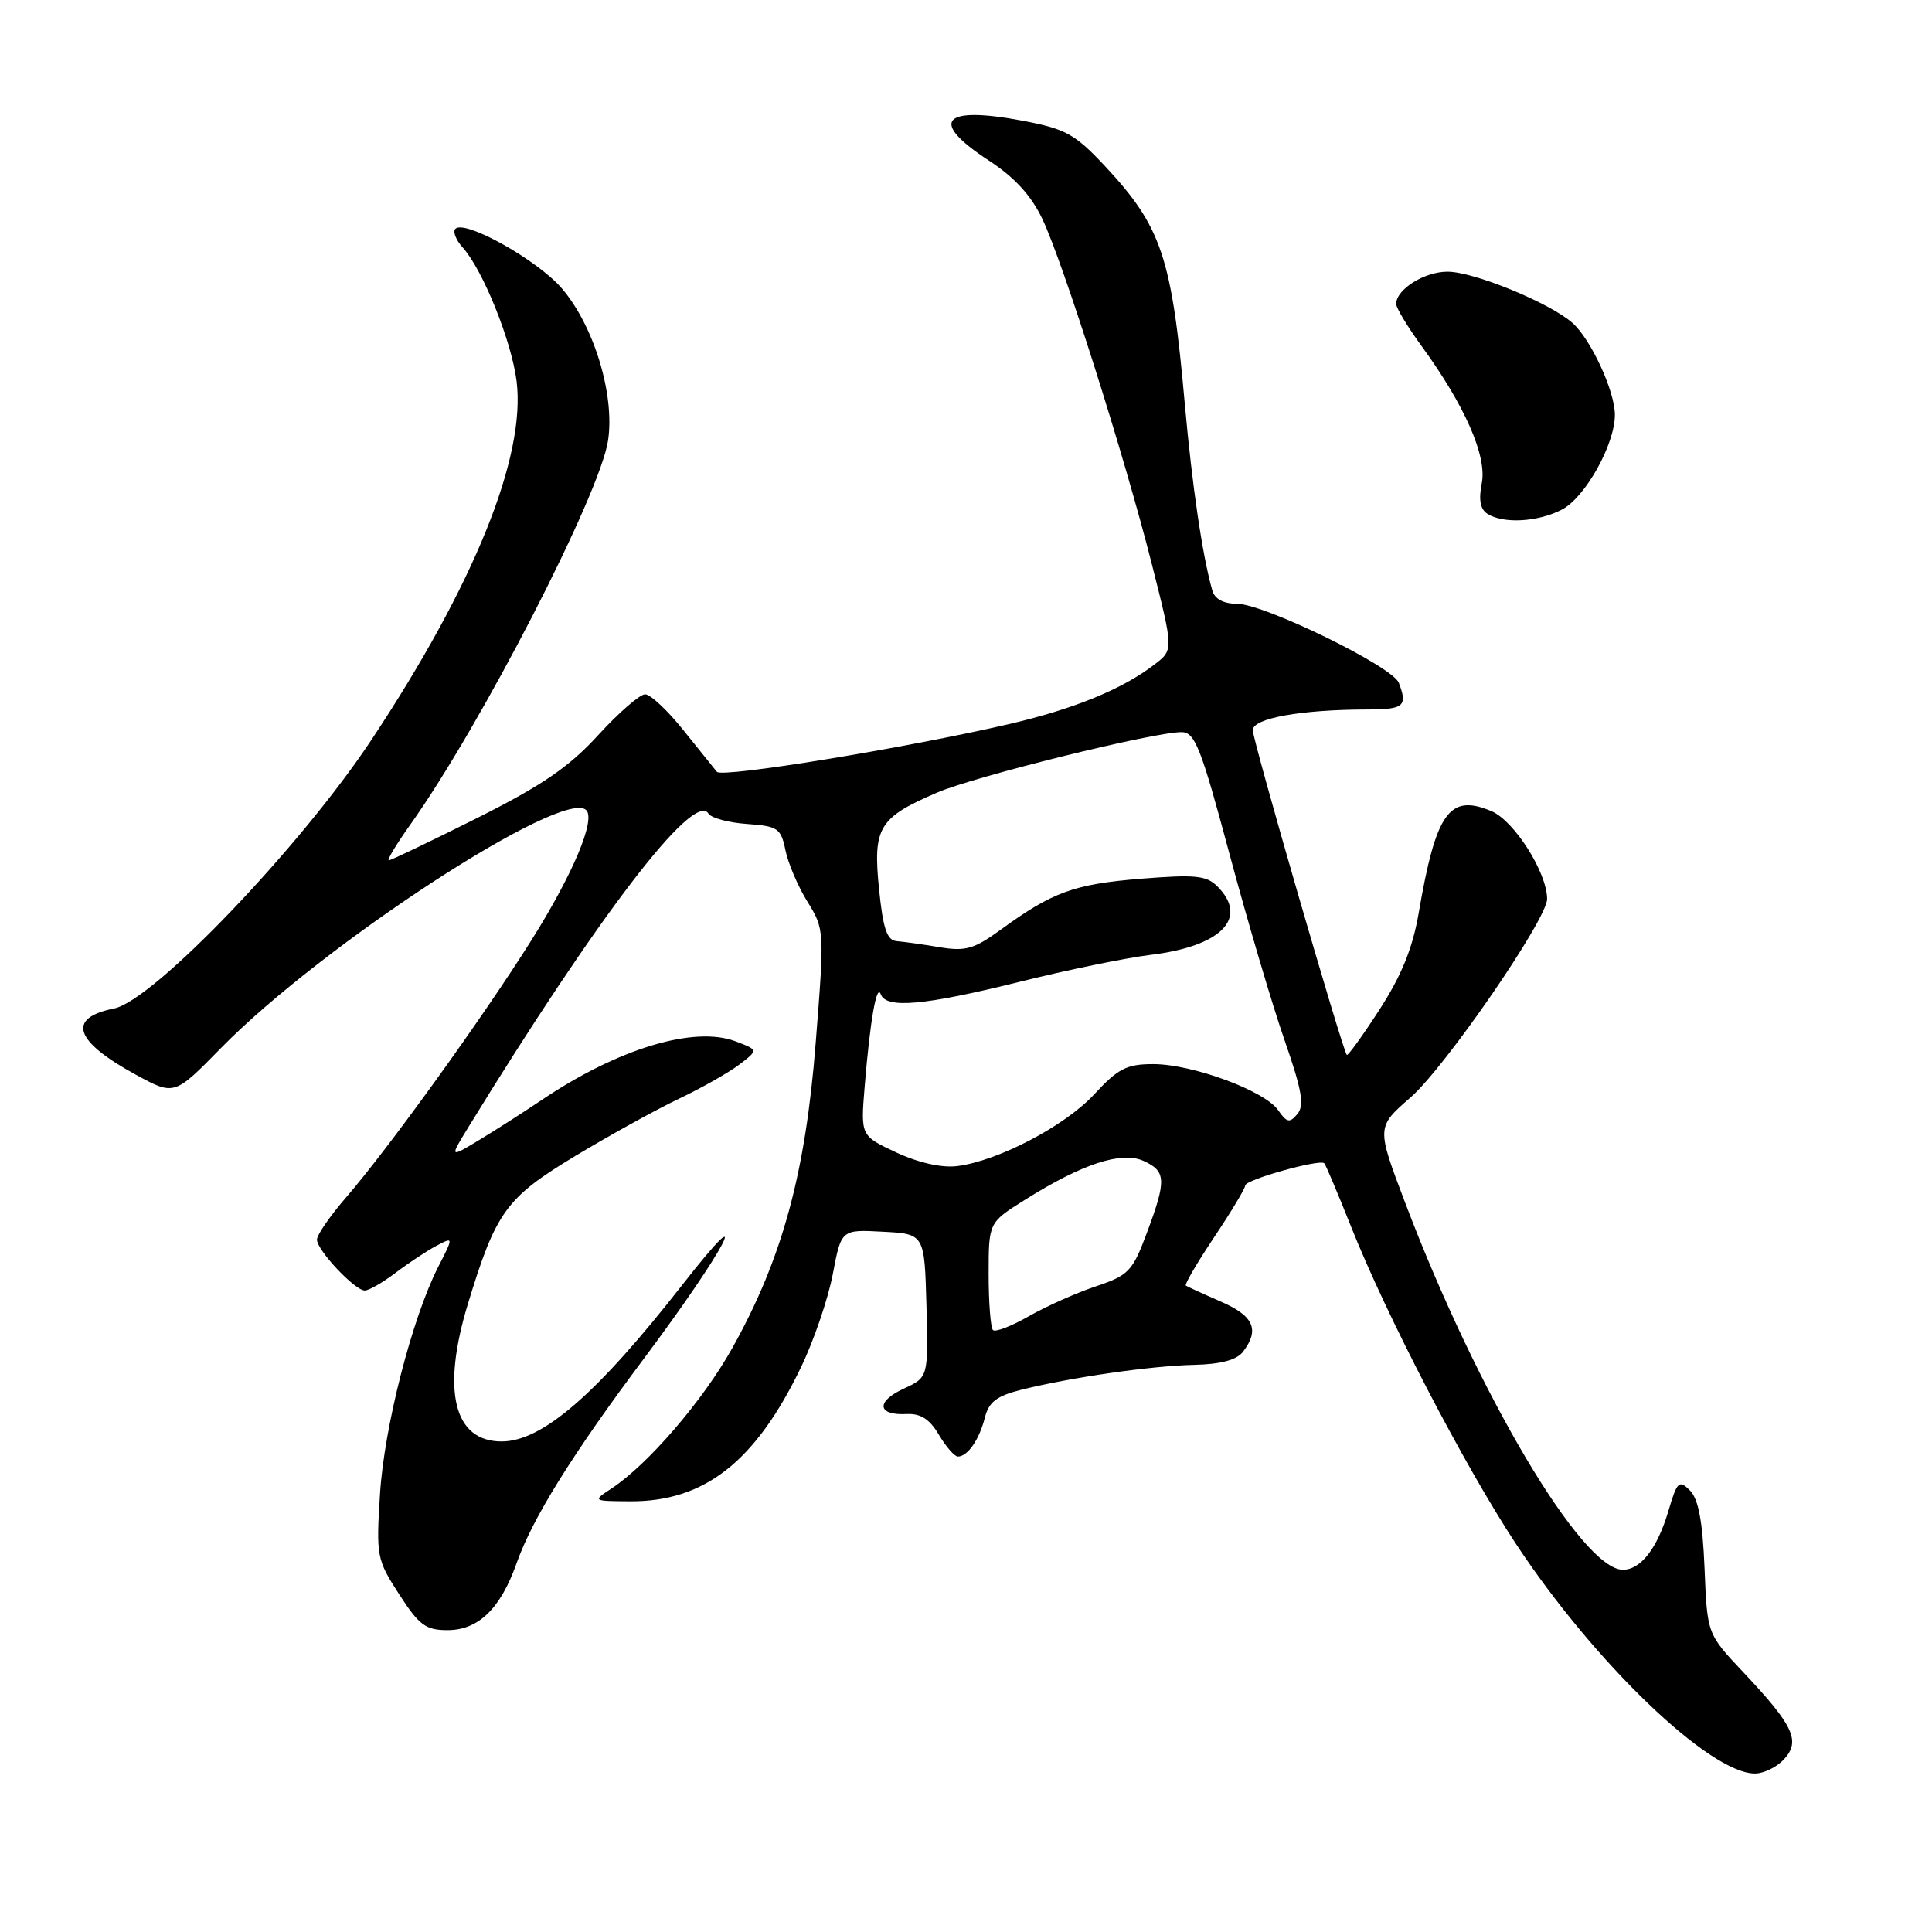 <?xml version="1.0" encoding="UTF-8" standalone="no"?>
<!DOCTYPE svg PUBLIC "-//W3C//DTD SVG 1.1//EN" "http://www.w3.org/Graphics/SVG/1.1/DTD/svg11.dtd" >
<svg xmlns="http://www.w3.org/2000/svg" xmlns:xlink="http://www.w3.org/1999/xlink" version="1.1" viewBox="0 0 256 256">
 <g >
 <path fill="currentColor"
d=" M 236.42 233.08 C 238.61 230.67 237.64 228.62 230.95 221.53 C 226.21 216.50 226.21 216.50 225.86 207.79 C 225.60 201.55 225.05 198.62 223.92 197.49 C 222.48 196.05 222.23 196.30 221.07 200.21 C 219.61 205.15 217.41 208.00 215.04 208.00 C 209.62 208.00 195.78 184.67 186.18 159.34 C 182.39 149.35 182.39 149.35 186.88 145.44 C 191.48 141.44 205.00 121.80 205.00 119.12 C 205.00 115.63 200.64 108.75 197.62 107.48 C 192.05 105.14 190.28 107.61 187.98 121.00 C 187.18 125.65 185.70 129.28 182.79 133.78 C 180.56 137.23 178.61 139.93 178.46 139.78 C 177.89 139.17 166.00 98.13 166.00 96.75 C 166.00 95.17 172.37 94.02 181.25 94.01 C 186.03 94.00 186.54 93.57 185.35 90.48 C 184.52 88.31 167.50 80.00 163.89 80.00 C 162.12 80.00 160.96 79.37 160.64 78.25 C 159.33 73.65 157.97 64.42 157.00 53.61 C 155.26 34.02 153.92 30.04 146.36 21.95 C 142.42 17.75 141.20 17.08 135.47 15.99 C 124.83 13.99 123.06 16.06 130.98 21.24 C 134.43 23.49 136.63 25.89 138.11 29.00 C 140.89 34.84 148.99 60.38 152.64 74.81 C 155.50 86.11 155.50 86.11 153.00 88.03 C 148.75 91.31 142.32 93.94 133.73 95.94 C 120.02 99.12 95.69 103.10 94.99 102.27 C 94.64 101.85 92.64 99.36 90.55 96.75 C 88.47 94.14 86.18 92.00 85.48 92.00 C 84.78 92.00 81.97 94.44 79.25 97.42 C 75.39 101.64 71.86 104.06 63.17 108.42 C 57.04 111.49 51.80 114.00 51.52 114.00 C 51.24 114.00 52.52 111.86 54.38 109.25 C 63.75 96.09 79.51 65.46 80.57 58.37 C 81.48 52.31 78.71 43.19 74.45 38.22 C 71.23 34.46 61.60 29.07 60.34 30.32 C 59.98 30.69 60.41 31.79 61.29 32.77 C 63.97 35.73 67.78 45.18 68.45 50.50 C 69.70 60.51 62.82 77.51 49.24 98.00 C 39.80 112.26 20.33 132.58 15.12 133.63 C 8.81 134.89 9.83 137.95 18.03 142.42 C 23.10 145.18 23.10 145.18 29.31 138.84 C 42.74 125.15 74.69 104.35 77.68 107.35 C 78.95 108.62 75.91 115.84 70.45 124.53 C 64.04 134.74 51.52 152.12 45.87 158.65 C 43.74 161.11 42.00 163.63 42.00 164.26 C 42.00 165.66 47.02 171.00 48.34 171.00 C 48.88 171.00 50.70 169.95 52.41 168.66 C 54.11 167.37 56.54 165.76 57.80 165.09 C 60.11 163.87 60.11 163.87 58.07 167.86 C 54.60 174.66 50.90 189.10 50.35 198.00 C 49.84 206.21 49.92 206.66 52.89 211.25 C 55.54 215.36 56.41 216.00 59.30 216.00 C 63.39 216.00 66.33 213.15 68.46 207.11 C 70.55 201.19 75.86 192.66 85.27 180.09 C 96.19 165.50 100.36 157.51 90.41 170.25 C 79.09 184.73 71.86 191.00 66.47 191.00 C 60.14 191.00 58.49 184.33 61.98 172.84 C 65.72 160.53 67.04 158.72 76.23 153.17 C 80.78 150.43 86.97 147.01 90.00 145.57 C 93.03 144.13 96.62 142.09 97.99 141.04 C 100.48 139.13 100.48 139.13 97.49 137.99 C 91.98 135.89 81.86 138.95 71.74 145.78 C 69.41 147.35 65.72 149.71 63.54 151.03 C 59.57 153.43 59.57 153.43 62.00 149.46 C 79.22 121.38 91.97 104.72 93.88 107.81 C 94.24 108.39 96.53 109.01 98.98 109.18 C 103.07 109.47 103.48 109.75 104.07 112.64 C 104.42 114.37 105.73 117.45 106.99 119.48 C 109.25 123.14 109.26 123.29 108.08 138.24 C 106.72 155.52 103.65 166.76 97.07 178.56 C 93.19 185.54 85.85 194.07 81.00 197.25 C 78.51 198.89 78.51 198.90 83.50 198.93 C 93.36 198.99 100.13 193.66 106.16 181.12 C 107.85 177.61 109.73 172.08 110.35 168.83 C 111.47 162.91 111.47 162.91 116.99 163.21 C 122.50 163.50 122.50 163.50 122.76 173.00 C 123.01 182.50 123.01 182.50 119.76 184.00 C 116.04 185.71 116.23 187.56 120.10 187.37 C 121.99 187.27 123.18 188.03 124.41 190.12 C 125.35 191.70 126.48 193.00 126.93 193.00 C 128.21 193.00 129.77 190.75 130.50 187.84 C 131.02 185.77 132.07 184.97 135.33 184.15 C 141.91 182.51 152.50 180.98 158.23 180.85 C 161.78 180.77 163.88 180.20 164.71 179.11 C 166.94 176.18 166.13 174.36 161.75 172.46 C 159.41 171.44 157.34 170.49 157.13 170.35 C 156.93 170.21 158.62 167.33 160.88 163.94 C 163.15 160.55 165.00 157.46 165.00 157.08 C 165.00 156.32 174.89 153.55 175.47 154.14 C 175.67 154.34 177.25 158.09 179.00 162.48 C 183.65 174.22 194.04 194.21 200.87 204.57 C 211.25 220.31 226.54 235.00 232.54 235.00 C 233.72 235.00 235.47 234.14 236.42 233.08 Z  M 206.95 67.53 C 210.06 65.92 214.01 58.83 213.98 54.93 C 213.95 51.76 210.80 44.96 208.36 42.79 C 205.36 40.13 195.29 36.00 191.80 36.00 C 188.73 36.00 185.00 38.35 185.00 40.27 C 185.00 40.80 186.52 43.32 188.38 45.87 C 194.10 53.73 197.06 60.46 196.34 64.04 C 195.91 66.22 196.14 67.48 197.10 68.09 C 199.23 69.43 203.77 69.17 206.95 67.53 Z  M 131.57 176.24 C 131.26 175.92 131.00 172.59 131.00 168.84 C 131.00 162.00 131.00 162.00 135.75 159.02 C 143.37 154.22 148.61 152.50 151.53 153.83 C 154.53 155.20 154.58 156.37 151.95 163.40 C 150.06 168.46 149.55 168.99 145.20 170.45 C 142.62 171.31 138.62 173.10 136.32 174.41 C 134.02 175.73 131.88 176.55 131.57 176.24 Z  M 118.77 152.71 C 114.04 150.50 114.04 150.50 114.57 144.00 C 115.29 135.22 116.16 130.24 116.71 131.75 C 117.42 133.68 122.47 133.23 135.00 130.12 C 141.32 128.54 149.17 126.93 152.43 126.53 C 161.85 125.39 165.50 121.65 161.31 117.45 C 159.86 116.00 158.37 115.86 151.13 116.44 C 142.30 117.16 139.46 118.20 132.60 123.19 C 129.07 125.76 127.94 126.08 124.50 125.51 C 122.30 125.14 119.75 124.78 118.83 124.71 C 117.52 124.60 117.01 123.09 116.47 117.73 C 115.66 109.64 116.44 108.35 124.15 105.03 C 129.18 102.87 152.74 97.03 156.54 97.01 C 158.33 97.00 159.11 98.97 162.94 113.25 C 165.34 122.19 168.61 133.25 170.21 137.83 C 172.51 144.43 172.86 146.46 171.92 147.60 C 170.89 148.84 170.52 148.77 169.35 147.09 C 167.55 144.52 158.00 141.00 152.81 141.00 C 149.29 141.00 148.16 141.58 145.02 144.97 C 141.13 149.20 132.23 153.85 126.79 154.52 C 124.76 154.76 121.69 154.07 118.77 152.71 Z "/>
</g>
</svg>